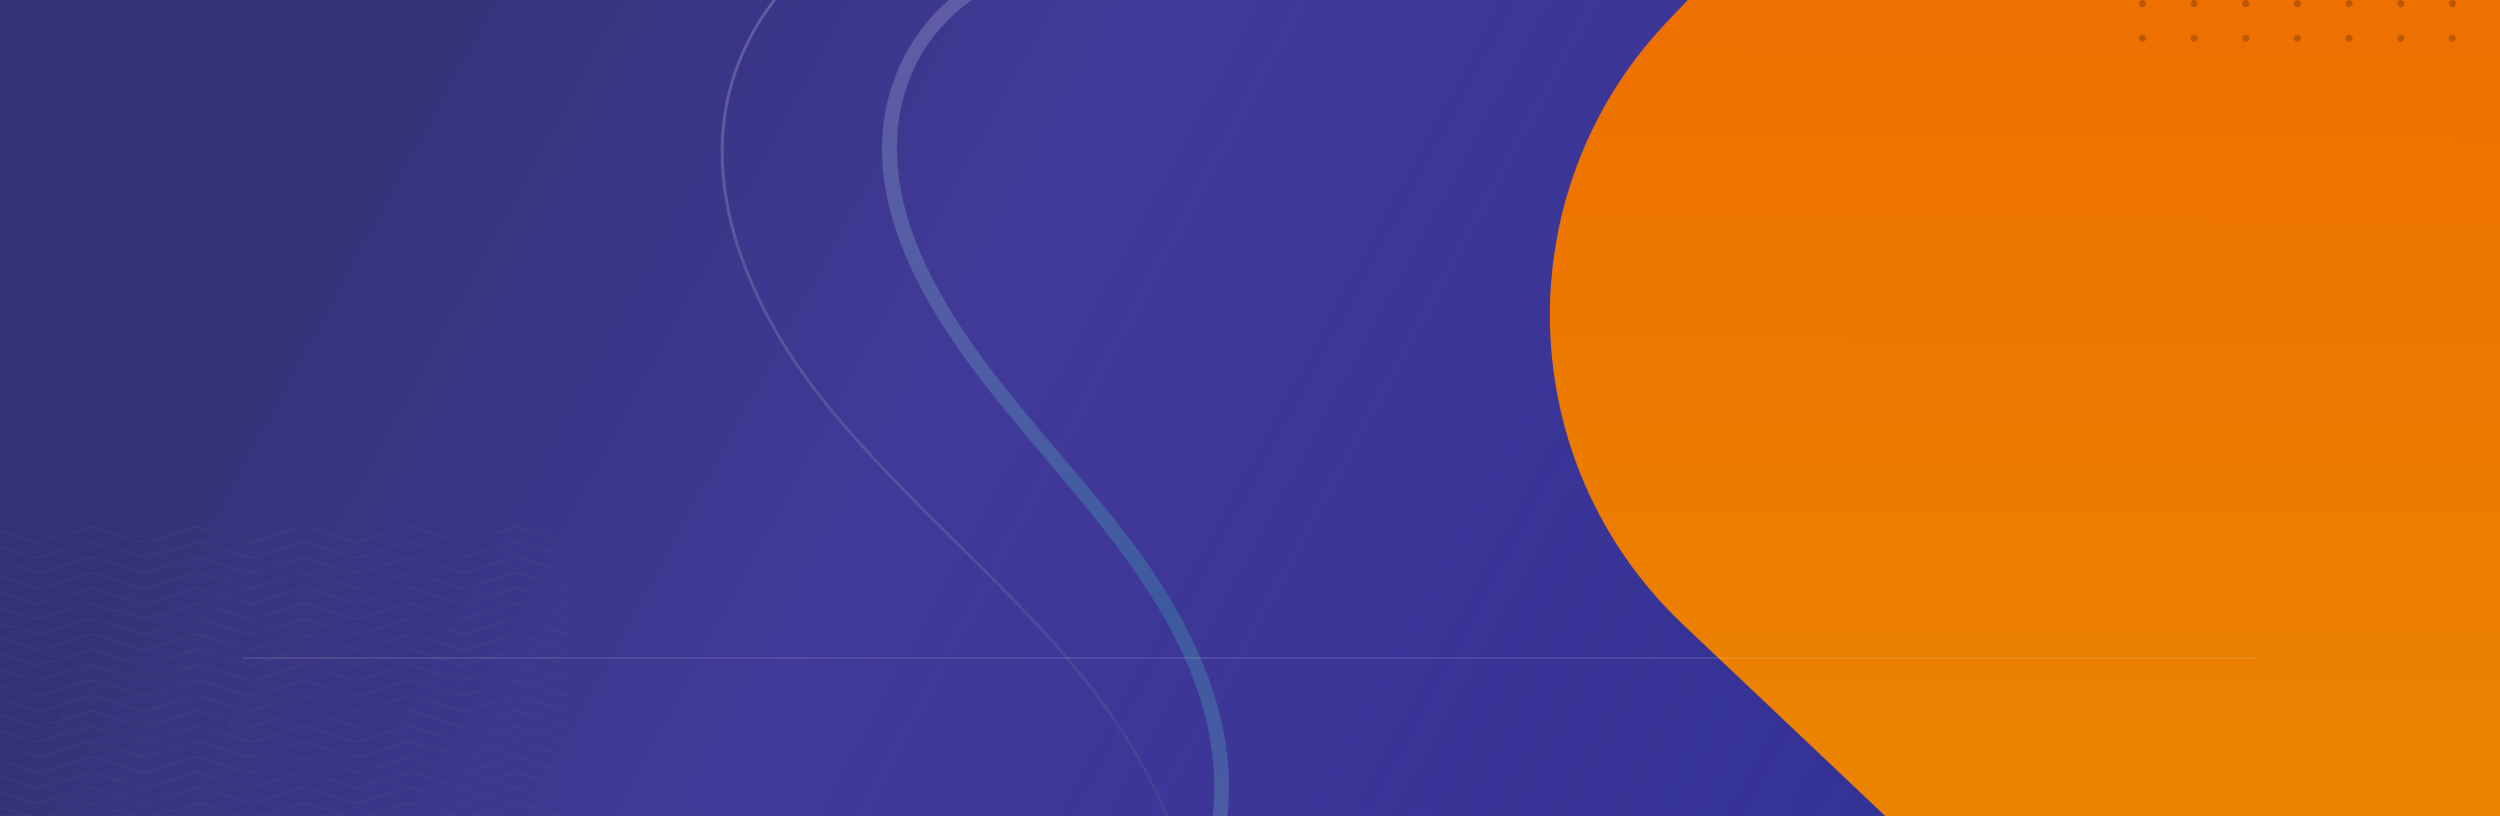 <svg width="1440" height="470" viewBox="0 0 1440 470" fill="none" xmlns="http://www.w3.org/2000/svg">
<rect x="0" y="0" width="1440" height="470" fill="#808080" stroke="none"/>
<g clip-path="url(#clip0_4_12)">
<rect width="1440" height="471" fill="url(#paint0_linear_4_12)"/>
<rect x="791.245" y="190.964" width="605.22" height="869.998" rx="245.322" transform="rotate(-46.554 791.245 190.964)" fill="url(#paint1_linear_4_12)"/>
<path d="M607.782 666.949C612.235 634.013 630.366 605.746 651.243 578.256C671.35 551.798 692.807 525.266 702.008 494.268C720.982 430.359 691.621 365.791 653.826 314.675C611.574 257.554 555.259 207.272 528.465 141.66C515.327 109.477 511.082 73.058 526.422 39.582C539.137 11.848 564.377 -6.913 594.644 -18.755C611.843 -25.48 629.724 -30.224 647.684 -34.754L646.199 -42.056C641.11 -40.775 636.02 -39.493 630.983 -38.13C601.67 -30.277 571.554 -20.448 548.37 -1.46C522.043 20.118 508.922 51.529 508.065 82.12C507.006 119.45 522.45 154.804 542.251 186.215C561.329 216.483 585.139 243.975 608.483 271.578C653.049 324.265 699.395 383.289 699.42 453.533C699.424 469.969 696.65 486.495 690.527 502.288C684.488 517.895 675.341 532.399 665.28 546.366C645.597 573.705 622.187 599.575 609.313 630.045C595.986 661.56 594.419 696.566 604.841 727.857C604.85 727.902 604.876 727.942 604.888 728.001L613.399 726.27C606.999 707.356 605.067 687.118 607.782 666.949Z" fill="url(#paint2_linear_4_12)" fill-opacity="0.2"/>
<path d="M685.13 575.876C700.773 499.203 656.624 427.259 616.829 380.406C596.345 356.293 573.236 333.451 550.875 311.363C521.926 282.765 491.994 253.2 467.592 220.651C443.77 188.891 392.462 106.421 430.334 27.038C452.129 -18.627 501.594 -57.356 577.359 -88.07C584.48 -90.963 591.732 -93.729 598.991 -96.466L598.684 -97.97C591.312 -95.195 583.948 -92.376 576.712 -89.444C500.509 -58.564 450.733 -19.557 428.773 26.495C390.57 106.576 442.193 189.565 466.162 221.526C490.632 254.153 520.593 283.774 549.584 312.409C571.926 334.485 595.012 357.301 615.45 381.363C655.06 427.992 699.007 499.547 683.449 575.696C677.917 602.814 665.007 629.159 652.535 654.647C647.337 665.275 642.092 676.019 637.33 686.897L639.294 686.497C643.946 675.934 649.046 665.511 654.096 655.189C666.624 629.629 679.552 603.203 685.13 575.876Z" fill="url(#paint3_linear_4_12)" fill-opacity="0.2"/>
<path d="M266.607 471.944L236.034 462.677L205.462 471.944L174.889 462.677L144.317 471.944L113.744 462.677L83.172 471.944L52.599 462.677L22.027 471.944L-8.559 462.677L-39.132 471.944L-69.704 462.677L-100.291 471.944L-131 462.637L-130.74 462.169L-100.291 471.407L-69.704 462.129L-39.132 471.407L-8.559 462.129L22.027 471.407L52.599 462.129L83.172 471.407L113.744 462.129L144.317 471.407L174.889 462.129L205.462 471.407L236.034 462.129L266.607 471.407L297.179 462.129L327.889 471.446L327.629 471.904L297.179 462.677L266.607 471.944Z" fill="#287E74" fill-opacity="0.25"/>
<path d="M266.607 463.105L236.034 453.827L205.462 463.105L174.889 453.827L144.317 463.105L113.744 453.827L83.172 463.105L52.599 453.827L22.027 463.105L-8.559 453.827L-39.132 463.105L-69.704 453.827L-100.291 463.105L-131 453.788L-130.74 453.33L-100.291 462.567L-69.704 453.29L-39.132 462.567L-8.559 453.29L22.027 462.567L52.599 453.29L83.172 462.567L113.744 453.29L144.317 462.567L174.889 453.29L205.462 462.567L236.034 453.29L266.607 462.567L297.179 453.29L327.889 462.607L327.629 463.065L297.179 453.827L266.607 463.105Z" fill="#287E74" fill-opacity="0.25"/>
<path d="M266.607 454.265L236.034 444.988L205.462 454.265L174.889 444.988L144.317 454.265L113.744 444.988L83.172 454.265L52.599 444.988L22.027 454.265L-8.559 444.988L-39.132 454.265L-69.704 444.988L-100.291 454.265L-131 444.948L-130.74 444.49L-100.291 453.718L-69.704 444.45L-39.132 453.718L-8.559 444.45L22.027 453.718L52.599 444.45L83.172 453.718L113.744 444.45L144.317 453.718L174.889 444.45L205.462 453.718L236.034 444.45L266.607 453.718L297.179 444.45L327.889 453.758L327.629 454.226L297.179 444.988L266.607 454.265Z" fill="#287E74" fill-opacity="0.25"/>
<path d="M266.607 445.416L236.034 436.149L205.462 445.416L174.889 436.149L144.317 445.416L113.744 436.149L83.172 445.416L52.599 436.149L22.027 445.416L-8.559 436.149L-39.132 445.416L-69.704 436.149L-100.291 445.416L-131 436.109L-130.74 435.651L-100.291 444.879L-69.704 435.611L-39.132 444.879L-8.559 435.611L22.027 444.879L52.599 435.611L83.172 444.879L113.744 435.611L144.317 444.879L174.889 435.611L205.462 444.879L236.034 435.611L266.607 444.879L297.179 435.611L327.889 444.918L327.629 445.376L297.179 436.149L266.607 445.416Z" fill="#287E74" fill-opacity="0.25"/>
<path d="M266.607 436.577L236.034 427.309L205.462 436.577L174.889 427.309L144.317 436.577L113.744 427.309L83.172 436.577L52.599 427.309L22.027 436.577L-8.559 427.309L-39.132 436.577L-69.704 427.309L-100.291 436.577L-131 427.269L-130.74 426.812L-100.291 436.039L-69.704 426.772L-39.132 436.039L-8.559 426.772L22.027 436.039L52.599 426.772L83.172 436.039L113.744 426.772L144.317 436.039L174.889 426.772L205.462 436.039L236.034 426.772L266.607 436.039L297.179 426.772L327.889 436.079L327.629 436.537L297.179 427.309L266.607 436.577Z" fill="#287E74" fill-opacity="0.25"/>
<path d="M266.607 427.737L236.034 418.47L205.462 427.737L174.889 418.47L144.317 427.737L113.744 418.47L83.172 427.737L52.599 418.47L22.027 427.737L-8.559 418.47L-39.132 427.737L-69.704 418.47L-100.291 427.737L-131 418.43L-130.74 417.972L-100.291 427.2L-69.704 417.932L-39.132 427.2L-8.559 417.932L22.027 427.2L52.599 417.932L83.172 427.2L113.744 417.932L144.317 427.2L174.889 417.932L205.462 427.2L236.034 417.932L266.607 427.2L297.179 417.932L327.889 427.239L327.629 427.697L297.179 418.47L266.607 427.737Z" fill="#287E74" fill-opacity="0.25"/>
<path d="M266.607 418.898L236.034 409.63L205.462 418.898L174.889 409.63L144.317 418.898L113.744 409.63L83.172 418.898L52.599 409.63L22.027 418.898L-8.559 409.63L-39.132 418.898L-69.704 409.63L-100.291 418.898L-131 409.59L-130.74 409.133L-100.291 418.36L-69.704 409.093L-39.132 418.36L-8.559 409.093L22.027 418.36L52.599 409.093L83.172 418.36L113.744 409.093L144.317 418.36L174.889 409.093L205.462 418.36L236.034 409.093L266.607 418.36L297.179 409.093L327.889 418.4L327.629 418.858L297.179 409.63L266.607 418.898Z" fill="#287E74" fill-opacity="0.25"/>
<path d="M266.607 410.058L236.034 400.791L205.462 410.058L174.889 400.791L144.317 410.058L113.744 400.791L83.172 410.058L52.599 400.791L22.027 410.058L-8.559 400.791L-39.132 410.058L-69.704 400.791L-100.291 410.058L-131 400.751L-130.74 400.283L-100.291 409.521L-69.704 400.243L-39.132 409.521L-8.559 400.243L22.027 409.521L52.599 400.243L83.172 409.521L113.744 400.243L144.317 409.521L174.889 400.243L205.462 409.521L236.034 400.243L266.607 409.521L297.179 400.243L327.889 409.561L327.629 410.019L297.179 400.791L266.607 410.058Z" fill="#287E74" fill-opacity="0.25"/>
<path d="M266.607 401.219L236.034 391.952L205.462 401.219L174.889 391.952L144.317 401.219L113.744 391.952L83.172 401.219L52.599 391.952L22.027 401.219L-8.559 391.952L-39.132 401.219L-69.704 391.952L-100.291 401.219L-131 391.912L-130.74 391.444L-100.291 400.681L-69.704 391.404L-39.132 400.681L-8.559 391.404L22.027 400.681L52.599 391.404L83.172 400.681L113.744 391.404L144.317 400.681L174.889 391.404L205.462 400.681L236.034 391.404L266.607 400.681L297.179 391.404L327.889 400.721L327.629 401.179L297.179 391.952L266.607 401.219Z" fill="#287E74" fill-opacity="0.25"/>
<path d="M266.607 392.38L236.034 383.102L205.462 392.38L174.889 383.102L144.317 392.38L113.744 383.102L83.172 392.38L52.599 383.102L22.027 392.38L-8.559 383.102L-39.132 392.38L-69.704 383.102L-100.291 392.38L-131 383.062L-130.74 382.605L-100.291 391.842L-69.704 382.565L-39.132 391.842L-8.559 382.565L22.027 391.842L52.599 382.565L83.172 391.842L113.744 382.565L144.317 391.842L174.889 382.565L205.462 391.842L236.034 382.565L266.607 391.842L297.179 382.565L327.889 391.882L327.629 392.34L297.179 383.102L266.607 392.38Z" fill="#287E74" fill-opacity="0.25"/>
<path d="M266.607 383.54L236.034 374.263L205.462 383.54L174.889 374.263L144.317 383.54L113.744 374.263L83.172 383.54L52.599 374.263L22.027 383.54L-8.559 374.263L-39.132 383.54L-69.704 374.263L-100.291 383.54L-131 374.223L-130.74 373.765L-100.291 382.993L-69.704 373.725L-39.132 382.993L-8.559 373.725L22.027 382.993L52.599 373.725L83.172 382.993L113.744 373.725L144.317 382.993L174.889 373.725L205.462 382.993L236.034 373.725L266.607 382.993L297.179 373.725L327.889 383.033L327.629 383.5L297.179 374.263L266.607 383.54Z" fill="#287E74" fill-opacity="0.25"/>
<path d="M266.607 374.691L236.034 365.424L205.462 374.691L174.889 365.424L144.317 374.691L113.744 365.424L83.172 374.691L52.599 365.424L22.027 374.691L-8.559 365.424L-39.132 374.691L-69.704 365.424L-100.29 374.691L-131 365.384L-130.74 364.926L-100.29 374.153L-69.704 364.886L-39.132 374.153L-8.559 364.886L22.027 374.153L52.599 364.886L83.172 374.153L113.744 364.886L144.317 374.153L174.889 364.886L205.462 374.153L236.034 364.886L266.607 374.153L297.179 364.886L327.889 374.193L327.629 374.651L297.179 365.424L266.607 374.691Z" fill="#287E74" fill-opacity="0.25"/>
<path d="M266.607 365.851L236.034 356.584L205.462 365.851L174.889 356.584L144.317 365.851L113.744 356.584L83.172 365.851L52.599 356.584L22.027 365.851L-8.559 356.584L-39.132 365.851L-69.704 356.584L-100.291 365.851L-131 356.544L-130.74 356.086L-100.291 365.314L-69.704 356.046L-39.132 365.314L-8.559 356.046L22.027 365.314L52.599 356.046L83.172 365.314L113.744 356.046L144.317 365.314L174.889 356.046L205.462 365.314L236.034 356.046L266.607 365.314L297.179 356.046L327.889 365.354L327.629 365.812L297.179 356.584L266.607 365.851Z" fill="#287E74" fill-opacity="0.25"/>
<path d="M266.607 357.012L236.034 347.745L205.462 357.012L174.889 347.745L144.317 357.012L113.744 347.745L83.172 357.012L52.599 347.745L22.027 357.012L-8.559 347.745L-39.132 357.012L-69.704 347.745L-100.291 357.012L-131 347.705L-130.74 347.247L-100.291 356.474L-69.704 347.207L-39.132 356.474L-8.559 347.207L22.027 356.474L52.599 347.207L83.172 356.474L113.744 347.207L144.317 356.474L174.889 347.207L205.462 356.474L236.034 347.207L266.607 356.474L297.179 347.207L327.889 356.514L327.629 356.972L297.179 347.745L266.607 357.012Z" fill="#287E74" fill-opacity="0.25"/>
<path d="M266.607 348.173L236.034 338.905L205.462 348.173L174.889 338.905L144.317 348.173L113.744 338.905L83.172 348.173L52.599 338.905L22.027 348.173L-8.559 338.905L-39.132 348.173L-69.704 338.905L-100.291 348.173L-131 338.865L-130.74 338.397L-100.291 347.635L-69.704 338.358L-39.132 347.635L-8.559 338.358L22.027 347.635L52.599 338.358L83.172 347.635L113.744 338.358L144.317 347.635L174.889 338.358L205.462 347.635L236.034 338.358L266.607 347.635L297.179 338.358L327.889 347.675L327.629 348.133L297.179 338.905L266.607 348.173Z" fill="#287E74" fill-opacity="0.25"/>
<path d="M266.607 339.333L236.034 330.066L205.462 339.333L174.889 330.066L144.317 339.333L113.744 330.066L83.172 339.333L52.599 330.066L22.027 339.333L-8.559 330.066L-39.132 339.333L-69.704 330.066L-100.291 339.333L-131 330.026L-130.74 329.558L-100.291 338.796L-69.704 329.518L-39.132 338.796L-8.559 329.518L22.027 338.796L52.599 329.518L83.172 338.796L113.744 329.518L144.317 338.796L174.889 329.518L205.462 338.796L236.034 329.518L266.607 338.796L297.179 329.518L327.889 338.836L327.629 339.293L297.179 330.066L266.607 339.333Z" fill="#287E74" fill-opacity="0.25"/>
<path d="M266.607 330.494L236.034 321.216L205.462 330.494L174.889 321.216L144.317 330.494L113.744 321.216L83.172 330.494L52.599 321.216L22.027 330.494L-8.559 321.216L-39.132 330.494L-69.704 321.216L-100.291 330.494L-131 321.177L-130.74 320.719L-100.291 329.956L-69.704 320.679L-39.132 329.956L-8.559 320.679L22.027 329.956L52.599 320.679L83.172 329.956L113.744 320.679L144.317 329.956L174.889 320.679L205.462 329.956L236.034 320.679L266.607 329.956L297.179 320.679L327.889 329.996L327.629 330.454L297.179 321.216L266.607 330.494Z" fill="#287E74" fill-opacity="0.25"/>
<path d="M266.607 321.654L236.034 312.377L205.462 321.654L174.889 312.377L144.317 321.654L113.744 312.377L83.172 321.654L52.599 312.377L22.027 321.654L-8.559 312.377L-39.132 321.654L-69.704 312.377L-100.291 321.654L-131 312.337L-130.74 311.879L-100.291 321.107L-69.704 311.839L-39.132 321.107L-8.559 311.839L22.027 321.107L52.599 311.839L83.172 321.107L113.744 311.839L144.317 321.107L174.889 311.839L205.462 321.107L236.034 311.839L266.607 321.107L297.179 311.839L327.889 321.147L327.629 321.614L297.179 312.377L266.607 321.654Z" fill="#287E74" fill-opacity="0.25"/>
<path d="M266.607 312.815L236.034 303.538L205.462 312.815L174.889 303.538L144.317 312.815L113.744 303.538L83.172 312.815L52.599 303.538L22.027 312.815L-8.559 303.538L-39.132 312.815L-69.704 303.538L-100.291 312.815L-131 303.498L-130.74 303.04L-100.291 312.267L-69.704 303L-39.132 312.267L-8.559 303L22.027 312.267L52.599 303L83.172 312.267L113.744 303L144.317 312.267L174.889 303L205.462 312.267L236.034 303L266.607 312.267L297.179 303L327.889 312.307L327.629 312.775L297.179 303.538L266.607 312.815Z" fill="#287E74" fill-opacity="0.25"/>
<path d="M1234.06 4.103C1235.19 4.103 1236.11 3.182 1236.11 2.047C1236.11 0.912 1235.19 -0.008 1234.06 -0.008C1232.92 -0.008 1232 0.912 1232 2.047C1232 3.182 1232.92 4.103 1234.06 4.103Z" fill="black" fill-opacity="0.21"/>
<path d="M1263.81 4.103C1264.94 4.103 1265.86 3.182 1265.86 2.047C1265.86 0.912 1264.94 -0.008 1263.81 -0.008C1262.67 -0.008 1261.75 0.912 1261.75 2.047C1261.75 3.182 1262.67 4.103 1263.81 4.103Z" fill="black" fill-opacity="0.21"/>
<path d="M1293.56 4.103C1294.69 4.103 1295.61 3.182 1295.61 2.047C1295.61 0.912 1294.69 -0.008 1293.56 -0.008C1292.42 -0.008 1291.5 0.912 1291.5 2.047C1291.5 3.182 1292.42 4.103 1293.56 4.103Z" fill="black" fill-opacity="0.21"/>
<path d="M1323.31 4.103C1324.45 4.103 1325.37 3.182 1325.37 2.047C1325.37 0.912 1324.45 -0.008 1323.31 -0.008C1322.18 -0.008 1321.26 0.912 1321.26 2.047C1321.26 3.182 1322.18 4.103 1323.31 4.103Z" fill="black" fill-opacity="0.21"/>
<path d="M1353.06 4.103C1354.2 4.103 1355.12 3.182 1355.12 2.047C1355.12 0.912 1354.2 -0.008 1353.06 -0.008C1351.93 -0.008 1351.01 0.912 1351.01 2.047C1351.01 3.182 1351.93 4.103 1353.06 4.103Z" fill="black" fill-opacity="0.21"/>
<path d="M1382.81 4.103C1383.95 4.103 1384.87 3.182 1384.87 2.047C1384.87 0.912 1383.95 -0.008 1382.81 -0.008C1381.68 -0.008 1380.76 0.912 1380.76 2.047C1380.76 3.182 1381.68 4.103 1382.81 4.103Z" fill="black" fill-opacity="0.21"/>
<path d="M1414.62 2.047C1414.62 3.176 1413.69 4.103 1412.57 4.103C1411.44 4.103 1410.51 3.176 1410.51 2.047C1410.51 0.919 1411.44 -0.008 1412.57 -0.008C1413.71 -0.008 1414.62 0.919 1414.62 2.047Z" fill="black" fill-opacity="0.21"/>
<path d="M1234.06 24.1C1235.19 24.1 1236.11 23.18 1236.11 22.045C1236.11 20.91 1235.19 19.989 1234.06 19.989C1232.92 19.989 1232 20.91 1232 22.045C1232 23.18 1232.92 24.1 1234.06 24.1Z" fill="black" fill-opacity="0.21"/>
<path d="M1263.81 24.1C1264.94 24.1 1265.86 23.18 1265.86 22.045C1265.86 20.91 1264.94 19.989 1263.81 19.989C1262.67 19.989 1261.75 20.91 1261.75 22.045C1261.75 23.18 1262.67 24.1 1263.81 24.1Z" fill="black" fill-opacity="0.21"/>
<path d="M1293.56 24.1C1294.69 24.1 1295.61 23.18 1295.61 22.045C1295.61 20.91 1294.69 19.989 1293.56 19.989C1292.42 19.989 1291.5 20.91 1291.5 22.045C1291.5 23.18 1292.42 24.1 1293.56 24.1Z" fill="black" fill-opacity="0.21"/>
<path d="M1323.31 24.1C1324.45 24.1 1325.37 23.18 1325.37 22.045C1325.37 20.91 1324.45 19.989 1323.31 19.989C1322.18 19.989 1321.26 20.91 1321.26 22.045C1321.26 23.18 1322.18 24.1 1323.31 24.1Z" fill="black" fill-opacity="0.21"/>
<path d="M1353.06 24.1C1354.2 24.1 1355.12 23.18 1355.12 22.045C1355.12 20.91 1354.2 19.989 1353.06 19.989C1351.93 19.989 1351.01 20.91 1351.01 22.045C1351.01 23.18 1351.93 24.1 1353.06 24.1Z" fill="black" fill-opacity="0.21"/>
<path d="M1382.81 24.1C1383.95 24.1 1384.87 23.18 1384.87 22.045C1384.87 20.91 1383.95 19.989 1382.81 19.989C1381.68 19.989 1380.76 20.91 1380.76 22.045C1380.76 23.18 1381.68 24.1 1382.81 24.1Z" fill="black" fill-opacity="0.21"/>
<path d="M1414.62 22.045C1414.62 23.173 1413.69 24.1 1412.57 24.1C1411.44 24.1 1410.51 23.173 1410.51 22.045C1410.51 20.916 1411.44 19.989 1412.57 19.989C1413.71 19.989 1414.62 20.916 1414.62 22.045Z" fill="black" fill-opacity="0.21"/>
<path d="M140 379L1300 379" stroke="white" stroke-opacity="0.11"/>
</g>
<defs>
<linearGradient id="paint0_linear_4_12" x1="106.395" y1="64.036" x2="1181.65" y2="647.609" gradientUnits="userSpaceOnUse">
<stop offset="0.075" stop-color="#363278"/>
<stop offset="0.385" stop-color="#3C349B" stop-opacity="0.932"/>
<stop offset="0.902" stop-color="#211E9A" stop-opacity="0.8"/>
<stop offset="0.997" stop-color="#363278"/>
</linearGradient>
<linearGradient id="paint1_linear_4_12" x1="913.563" y1="975.794" x2="1453.89" y2="468.303" gradientUnits="userSpaceOnUse">
<stop stop-color="#EA8B00"/>
<stop offset="1" stop-color="#EE6C00"/>
</linearGradient>
<linearGradient id="paint2_linear_4_12" x1="615.229" y1="667.002" x2="574.144" y2="6.293" gradientUnits="userSpaceOnUse">
<stop offset="0.047" stop-color="#F4F8FD"/>
<stop offset="0.474" stop-color="#3EE8B5"/>
<stop offset="1" stop-color="#EFF1FD"/>
</linearGradient>
<linearGradient id="paint3_linear_4_12" x1="632.868" y1="652.55" x2="502.89" y2="18.413" gradientUnits="userSpaceOnUse">
<stop stop-color="#263959"/>
<stop offset="1" stop-color="#F4F8FD"/>
</linearGradient>
<clipPath id="clip0_4_12">
<rect width="1440" height="470" fill="white"/>
</clipPath>
</defs>
</svg>

